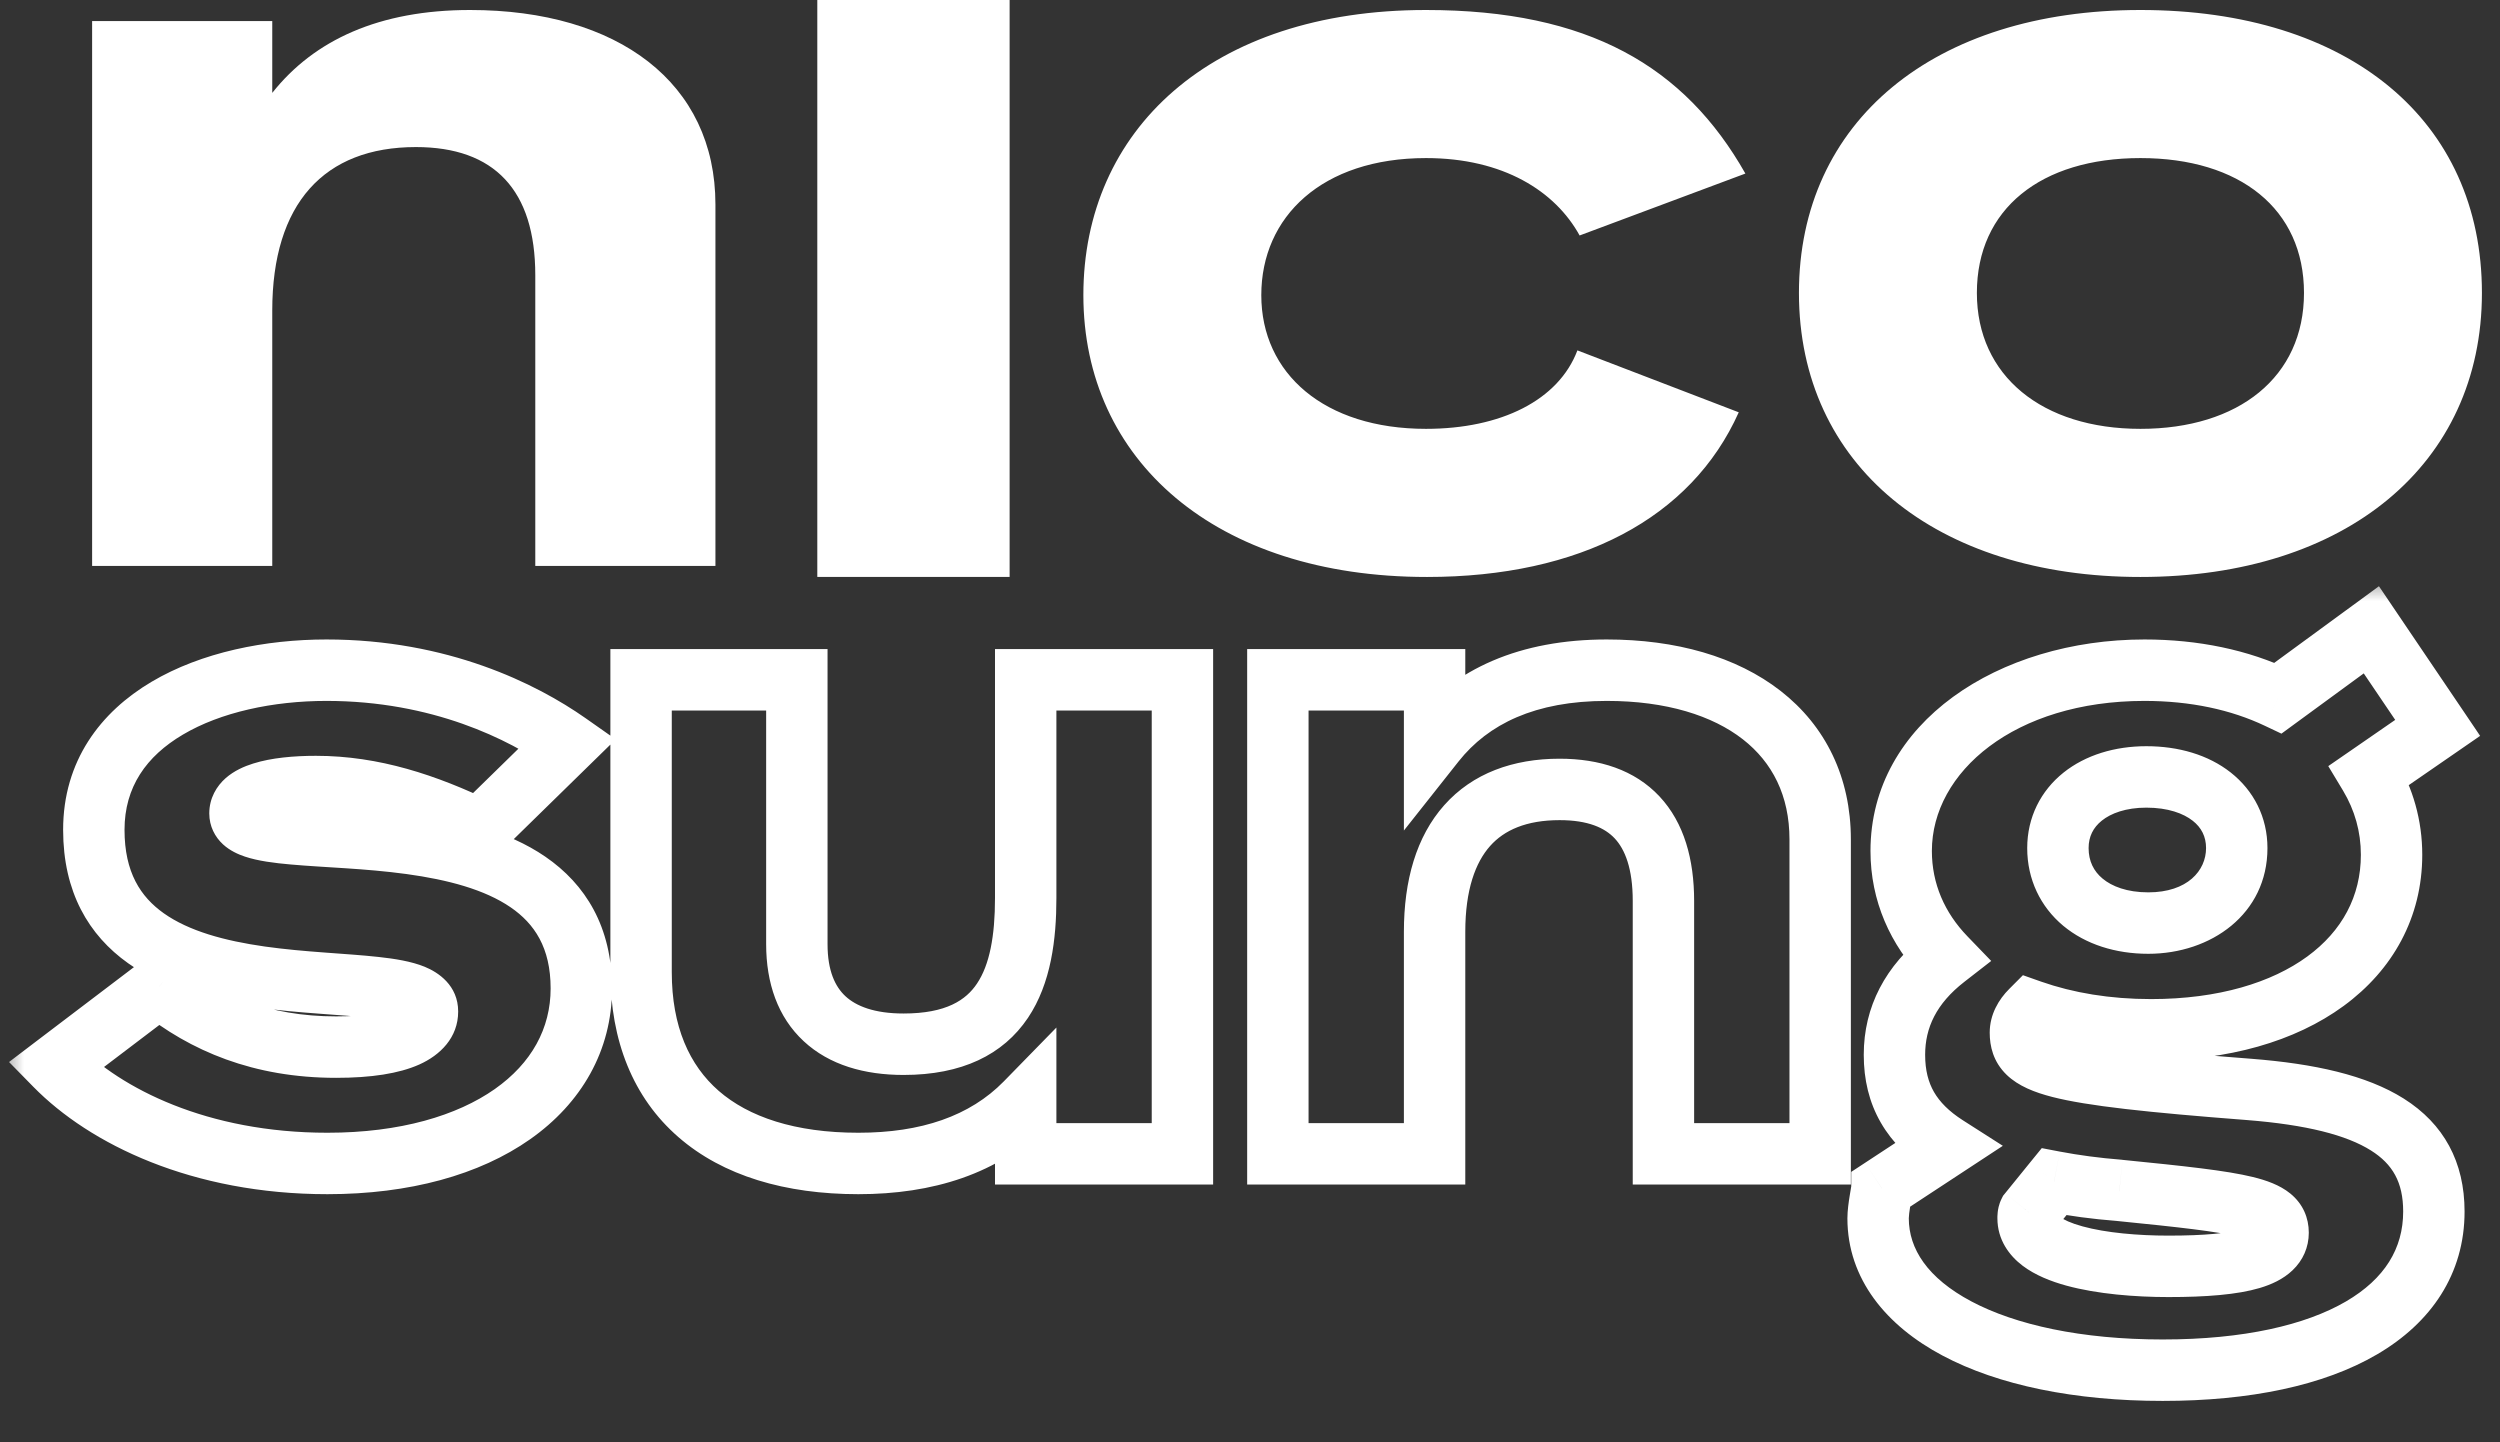<svg width="52" height="30" viewBox="0 0 52 30" fill="none" xmlns="http://www.w3.org/2000/svg">
<rect x="0" y="0" width="52" height="30" fill="#333333" stroke="none"/>
<path d="M9.778 0.208C12.858 0.208 14.881 1.725 14.881 4.254V11.771H11.134V5.725C11.134 3.955 10.283 3.059 8.651 3.059C6.743 3.059 5.663 4.231 5.663 6.461V11.771H1.916V0.438H5.663V1.932C6.536 0.829 7.893 0.208 9.778 0.208Z" fill="white"/>
<mask id="path-2-outside-1_106_35" maskUnits="userSpaceOnUse" x="0" y="12" width="52" height="18" fill="black">
<rect fill="white" y="12" width="52" height="18"/>
<path d="M6.811 24.2C4.151 24.2 2.191 23.22 1.151 22.16L3.311 20.52C4.251 21.28 5.431 21.78 6.991 21.78C8.371 21.78 8.891 21.44 8.891 21.04C8.891 19.8 1.951 21.62 1.951 17.26C1.951 14.94 4.411 13.94 6.791 13.94C9.151 13.94 10.871 14.8 11.811 15.46L9.971 17.26C8.851 16.72 7.751 16.36 6.571 16.36C5.711 16.36 4.991 16.52 4.991 16.92C4.991 18 12.091 16.3 12.091 20.56C12.091 22.68 10.031 24.2 6.811 24.2ZM21.334 18.68V14.14H24.594V24H21.334V22.94C20.474 23.82 19.274 24.2 17.854 24.2C15.014 24.2 13.334 22.78 13.334 20.22V14.14H16.574V19.64C16.574 21 17.374 21.72 18.794 21.72C20.894 21.72 21.334 20.32 21.334 18.68ZM33.42 13.94C36.1 13.94 37.86 15.26 37.86 17.46V24H34.6V18.74C34.6 17.2 33.86 16.42 32.44 16.42C30.78 16.42 29.84 17.44 29.84 19.38V24H26.58V14.14H29.84V15.44C30.6 14.48 31.78 13.94 33.42 13.94ZM46.784 22.66C49.324 22.86 50.624 23.56 50.624 25.2C50.624 27.26 48.484 28.5 44.984 28.5C41.464 28.5 39.064 27.24 39.064 25.34C39.064 25.14 39.144 24.76 39.144 24.72L40.484 23.84C39.764 23.38 39.404 22.78 39.404 21.94C39.404 21.16 39.744 20.48 40.464 19.92C39.884 19.32 39.544 18.56 39.544 17.7C39.544 15.54 41.744 13.94 44.604 13.94C45.644 13.94 46.584 14.14 47.384 14.52L49.324 13.1L50.704 15.14L49.284 16.12C49.584 16.62 49.744 17.18 49.744 17.78C49.744 19.94 47.744 21.42 44.744 21.42C43.824 21.42 42.984 21.28 42.244 21.02C42.104 21.16 42.024 21.32 42.024 21.48C42.024 22.14 42.624 22.34 46.784 22.66ZM44.644 16.16C43.564 16.16 42.804 16.76 42.804 17.64C42.804 18.56 43.564 19.2 44.684 19.2C45.744 19.2 46.524 18.56 46.524 17.64C46.524 16.76 45.764 16.16 44.644 16.16ZM45.104 26.34C46.644 26.34 47.384 26.14 47.384 25.64C47.384 25.12 46.684 25.02 44.084 24.76C43.584 24.72 43.144 24.66 42.724 24.58L42.204 25.22C42.184 25.26 42.184 25.32 42.184 25.34C42.184 26.1 43.784 26.34 45.104 26.34Z"/>
</mask>
<path d="M1.151 22.16L0.765 21.651L0.188 22.09L0.695 22.607L1.151 22.16ZM3.311 20.52L3.713 20.023L3.324 19.709L2.925 20.011L3.311 20.52ZM11.811 15.46L12.258 15.916L12.807 15.379L12.178 14.937L11.811 15.46ZM9.971 17.26L9.694 17.835L10.097 18.03L10.418 17.716L9.971 17.26ZM6.811 23.561C4.304 23.561 2.514 22.637 1.607 21.713L0.695 22.607C1.868 23.802 3.999 24.839 6.811 24.839V23.561ZM1.537 22.669L3.697 21.029L2.925 20.011L0.765 21.651L1.537 22.669ZM2.91 21.017C3.958 21.864 5.278 22.419 6.991 22.419V21.141C5.584 21.141 4.544 20.696 3.713 20.023L2.91 21.017ZM6.991 22.419C7.718 22.419 8.297 22.331 8.719 22.143C9.154 21.949 9.53 21.584 9.53 21.04H8.253C8.253 20.896 8.368 20.901 8.198 20.977C8.015 21.059 7.645 21.141 6.991 21.141V22.419ZM9.53 21.04C9.53 20.492 9.11 20.222 8.834 20.109C8.555 19.995 8.206 19.941 7.877 19.905C7.537 19.867 7.138 19.842 6.743 19.812C6.339 19.782 5.923 19.746 5.51 19.688C4.67 19.569 3.928 19.366 3.405 18.995C2.925 18.654 2.59 18.146 2.59 17.26H1.313C1.313 18.554 1.844 19.453 2.666 20.036C3.444 20.589 4.437 20.826 5.332 20.952C5.787 21.017 6.238 21.055 6.647 21.085C7.066 21.117 7.426 21.14 7.737 21.174C8.058 21.21 8.251 21.251 8.352 21.292C8.455 21.334 8.253 21.278 8.253 21.04H9.53ZM2.59 17.26C2.59 16.372 3.042 15.73 3.804 15.28C4.589 14.815 5.677 14.579 6.791 14.579V13.301C5.526 13.301 4.193 13.565 3.153 14.181C2.09 14.81 1.313 15.828 1.313 17.26H2.59ZM6.791 14.579C8.992 14.579 10.586 15.38 11.444 15.983L12.178 14.937C11.156 14.22 9.311 13.301 6.791 13.301V14.579ZM11.365 15.004L9.525 16.803L10.418 17.716L12.258 15.916L11.365 15.004ZM10.248 16.685C9.084 16.123 7.885 15.721 6.571 15.721V16.999C7.617 16.999 8.618 17.317 9.694 17.835L10.248 16.685ZM6.571 15.721C6.115 15.721 5.645 15.762 5.268 15.881C5.081 15.939 4.87 16.031 4.695 16.184C4.506 16.351 4.353 16.601 4.353 16.92H5.63C5.63 17.039 5.567 17.119 5.539 17.143C5.526 17.154 5.549 17.131 5.649 17.099C5.847 17.038 6.168 16.999 6.571 16.999V15.721ZM4.353 16.92C4.353 17.189 4.473 17.41 4.638 17.562C4.784 17.696 4.956 17.771 5.093 17.817C5.366 17.909 5.711 17.952 6.044 17.981C6.774 18.046 7.579 18.061 8.455 18.18C9.315 18.298 10.081 18.502 10.621 18.872C11.117 19.213 11.453 19.711 11.453 20.56H12.73C12.73 19.279 12.178 18.392 11.343 17.819C10.552 17.276 9.543 17.04 8.628 16.915C7.728 16.792 6.758 16.763 6.157 16.709C5.825 16.68 5.615 16.645 5.5 16.606C5.442 16.587 5.462 16.584 5.504 16.622C5.564 16.678 5.63 16.785 5.63 16.92H4.353ZM11.453 20.56C11.453 21.388 11.059 22.113 10.291 22.653C9.509 23.202 8.329 23.561 6.811 23.561V24.839C8.514 24.839 9.973 24.438 11.026 23.697C12.093 22.947 12.73 21.852 12.73 20.56H11.453ZM21.334 14.14V13.501H20.696V14.14H21.334ZM24.594 14.14H25.233V13.501H24.594V14.14ZM24.594 24V24.639H25.233V24H24.594ZM21.334 24H20.696V24.639H21.334V24ZM21.334 22.94H21.973V21.373L20.878 22.494L21.334 22.94ZM13.334 14.14V13.501H12.696V14.14H13.334ZM16.574 14.14H17.213V13.501H16.574V14.14ZM21.973 18.68V14.14H20.696V18.68H21.973ZM21.334 14.779H24.594V13.501H21.334V14.779ZM23.956 14.14V24H25.233V14.14H23.956ZM24.594 23.361H21.334V24.639H24.594V23.361ZM21.973 24V22.94H20.696V24H21.973ZM20.878 22.494C20.174 23.213 19.163 23.561 17.854 23.561V24.839C19.385 24.839 20.774 24.427 21.791 23.386L20.878 22.494ZM17.854 23.561C16.533 23.561 15.571 23.231 14.948 22.689C14.339 22.157 13.973 21.353 13.973 20.22H12.696C12.696 21.647 13.169 22.833 14.11 23.651C15.037 24.459 16.336 24.839 17.854 24.839V23.561ZM13.973 20.22V14.14H12.696V20.22H13.973ZM13.334 14.779H16.574V13.501H13.334V14.779ZM15.936 14.14V19.64H17.213V14.14H15.936ZM15.936 19.64C15.936 20.446 16.176 21.156 16.718 21.658C17.251 22.153 17.983 22.359 18.794 22.359V21.081C18.185 21.081 17.807 20.927 17.586 20.722C17.372 20.524 17.213 20.194 17.213 19.64H15.936ZM18.794 22.359C20.003 22.359 20.863 21.943 21.382 21.171C21.864 20.452 21.973 19.531 21.973 18.68H20.696C20.696 19.469 20.584 20.068 20.321 20.459C20.095 20.797 19.686 21.081 18.794 21.081V22.359ZM37.86 24V24.639H38.498V24H37.86ZM34.6 24H33.961V24.639H34.6V24ZM29.84 24V24.639H30.478V24H29.84ZM26.58 24H25.941V24.639H26.58V24ZM26.58 14.14V13.501H25.941V14.14H26.58ZM29.84 14.14H30.478V13.501H29.84V14.14ZM29.84 15.44H29.201V17.275L30.34 15.836L29.84 15.44ZM33.42 14.579C34.663 14.579 35.62 14.885 36.252 15.378C36.865 15.857 37.221 16.549 37.221 17.46H38.498C38.498 16.171 37.974 15.102 37.038 14.372C36.119 13.655 34.856 13.301 33.42 13.301V14.579ZM37.221 17.46V24H38.498V17.46H37.221ZM37.86 23.361H34.6V24.639H37.86V23.361ZM35.238 24V18.74H33.961V24H35.238ZM35.238 18.74C35.238 17.878 35.031 17.115 34.518 16.566C33.998 16.01 33.264 15.781 32.44 15.781V17.059C33.035 17.059 33.381 17.22 33.586 17.439C33.798 17.665 33.961 18.062 33.961 18.74H35.238ZM32.44 15.781C31.475 15.781 30.632 16.082 30.04 16.748C29.458 17.402 29.201 18.316 29.201 19.38H30.478C30.478 18.504 30.691 17.938 30.994 17.597C31.287 17.268 31.744 17.059 32.44 17.059V15.781ZM29.201 19.38V24H30.478V19.38H29.201ZM29.84 23.361H26.58V24.639H29.84V23.361ZM27.218 24V14.14H25.941V24H27.218ZM26.58 14.779H29.84V13.501H26.58V14.779ZM29.201 14.14V15.44H30.478V14.14H29.201ZM30.34 15.836C30.954 15.062 31.93 14.579 33.42 14.579V13.301C31.63 13.301 30.246 13.898 29.339 15.044L30.34 15.836ZM46.784 22.66L46.834 22.023L46.833 22.023L46.784 22.66ZM39.144 24.72L38.794 24.186L38.506 24.375V24.72H39.144ZM40.484 23.84L40.835 24.374L41.659 23.833L40.828 23.302L40.484 23.84ZM40.464 19.92L40.856 20.424L41.417 19.988L40.923 19.476L40.464 19.92ZM47.384 14.52L47.11 15.097L47.454 15.26L47.761 15.035L47.384 14.52ZM49.324 13.1L49.853 12.742L49.482 12.193L48.947 12.585L49.324 13.1ZM50.704 15.14L51.067 15.665L51.587 15.306L51.233 14.782L50.704 15.14ZM49.284 16.12L48.921 15.595L48.428 15.935L48.737 16.448L49.284 16.12ZM42.244 21.02L42.456 20.418L42.077 20.284L41.793 20.569L42.244 21.02ZM44.084 24.76L44.148 24.125L44.135 24.123L44.084 24.76ZM42.724 24.58L42.844 23.953L42.469 23.881L42.228 24.177L42.724 24.58ZM42.204 25.22L41.709 24.817L41.664 24.872L41.633 24.934L42.204 25.22ZM46.734 23.297C47.978 23.395 48.809 23.61 49.316 23.93C49.766 24.213 49.986 24.59 49.986 25.2H51.263C51.263 24.17 50.833 23.377 49.997 22.85C49.219 22.36 48.13 22.125 46.834 22.023L46.734 23.297ZM49.986 25.2C49.986 25.965 49.606 26.597 48.795 27.071C47.956 27.56 46.672 27.861 44.984 27.861V29.139C46.796 29.139 48.332 28.82 49.438 28.174C50.572 27.513 51.263 26.495 51.263 25.2H49.986ZM44.984 27.861C43.289 27.861 41.922 27.556 41.004 27.069C40.09 26.583 39.703 25.974 39.703 25.34H38.426C38.426 26.606 39.238 27.577 40.405 28.196C41.566 28.814 43.159 29.139 44.984 29.139V27.861ZM39.703 25.34C39.703 25.298 39.714 25.201 39.735 25.071C39.744 25.012 39.753 24.96 39.761 24.912C39.765 24.89 39.769 24.866 39.772 24.845C39.774 24.834 39.776 24.82 39.778 24.805C39.778 24.797 39.783 24.762 39.783 24.72H38.506C38.506 24.698 38.507 24.68 38.507 24.674C38.508 24.666 38.509 24.66 38.509 24.657C38.51 24.653 38.51 24.651 38.509 24.655C38.508 24.663 38.506 24.677 38.502 24.699C38.495 24.74 38.484 24.803 38.474 24.869C38.454 24.989 38.426 25.182 38.426 25.34H39.703ZM39.495 25.254L40.835 24.374L40.134 23.306L38.794 24.186L39.495 25.254ZM40.828 23.302C40.534 23.114 40.345 22.918 40.227 22.714C40.111 22.512 40.043 22.265 40.043 21.94H38.766C38.766 22.455 38.877 22.928 39.121 23.351C39.363 23.772 39.715 24.106 40.14 24.378L40.828 23.302ZM40.043 21.94C40.043 21.379 40.274 20.877 40.856 20.424L40.072 19.416C39.215 20.083 38.766 20.941 38.766 21.94H40.043ZM40.923 19.476C40.448 18.985 40.183 18.38 40.183 17.7H38.906C38.906 18.74 39.32 19.655 40.005 20.364L40.923 19.476ZM40.183 17.7C40.183 16.058 41.904 14.579 44.604 14.579V13.301C41.584 13.301 38.906 15.021 38.906 17.7H40.183ZM44.604 14.579C45.563 14.579 46.407 14.763 47.11 15.097L47.658 13.943C46.761 13.517 45.725 13.301 44.604 13.301V14.579ZM47.761 15.035L49.701 13.615L48.947 12.585L47.007 14.005L47.761 15.035ZM48.795 13.458L50.175 15.498L51.233 14.782L49.853 12.742L48.795 13.458ZM50.341 14.614L48.921 15.595L49.647 16.645L51.067 15.665L50.341 14.614ZM48.737 16.448C48.978 16.851 49.106 17.298 49.106 17.78H50.383C50.383 17.062 50.19 16.389 49.832 15.791L48.737 16.448ZM49.106 17.78C49.106 18.64 48.716 19.365 47.992 19.895C47.254 20.435 46.147 20.781 44.744 20.781V22.059C46.342 22.059 47.735 21.665 48.746 20.925C49.772 20.175 50.383 19.08 50.383 17.78H49.106ZM44.744 20.781C43.889 20.781 43.121 20.651 42.456 20.418L42.032 21.622C42.847 21.909 43.76 22.059 44.744 22.059V20.781ZM41.793 20.569C41.573 20.788 41.386 21.101 41.386 21.48H42.663C42.663 21.508 42.655 21.523 42.656 21.521C42.658 21.517 42.668 21.499 42.696 21.471L41.793 20.569ZM41.386 21.48C41.386 21.757 41.456 22.084 41.74 22.358C41.984 22.592 42.321 22.722 42.685 22.816C43.42 23.005 44.672 23.138 46.735 23.297L46.833 22.023C44.736 21.862 43.608 21.735 43.003 21.579C42.697 21.5 42.625 21.437 42.625 21.438C42.668 21.478 42.663 21.533 42.663 21.48H41.386ZM44.644 15.521C43.991 15.521 43.381 15.703 42.92 16.071C42.449 16.448 42.166 16.999 42.166 17.64H43.443C43.443 17.401 43.539 17.212 43.718 17.069C43.907 16.917 44.218 16.799 44.644 16.799V15.521ZM42.166 17.64C42.166 18.29 42.44 18.859 42.915 19.256C43.382 19.644 44.006 19.839 44.684 19.839V18.561C44.242 18.561 43.926 18.436 43.733 18.274C43.548 18.121 43.443 17.91 43.443 17.64H42.166ZM44.684 19.839C45.988 19.839 47.163 19.013 47.163 17.64H45.886C45.886 18.107 45.501 18.561 44.684 18.561V19.839ZM47.163 17.64C47.163 16.998 46.878 16.446 46.399 16.068C45.932 15.7 45.313 15.521 44.644 15.521V16.799C45.096 16.799 45.416 16.92 45.609 17.072C45.79 17.214 45.886 17.402 45.886 17.64H47.163ZM45.104 26.979C45.883 26.979 46.532 26.93 47.004 26.79C47.242 26.719 47.489 26.609 47.685 26.422C47.901 26.217 48.023 25.945 48.023 25.64H46.746C46.746 25.584 46.775 25.525 46.804 25.498C46.813 25.49 46.779 25.524 46.639 25.566C46.356 25.65 45.865 25.701 45.104 25.701V26.979ZM48.023 25.64C48.023 25.332 47.903 25.041 47.638 24.825C47.418 24.646 47.134 24.549 46.861 24.482C46.307 24.346 45.427 24.253 44.148 24.125L44.021 25.395C45.342 25.527 46.112 25.614 46.557 25.723C46.784 25.778 46.838 25.821 46.831 25.815C46.777 25.771 46.746 25.688 46.746 25.64H48.023ZM44.135 24.123C43.657 24.085 43.24 24.028 42.844 23.953L42.605 25.207C43.048 25.292 43.511 25.355 44.033 25.396L44.135 24.123ZM42.228 24.177L41.709 24.817L42.7 25.623L43.22 24.983L42.228 24.177ZM41.633 24.934C41.573 25.054 41.557 25.167 41.552 25.217C41.545 25.277 41.546 25.328 41.546 25.34H42.823C42.823 25.332 42.823 25.343 42.821 25.358C42.82 25.366 42.818 25.382 42.813 25.404C42.808 25.424 42.798 25.461 42.775 25.506L41.633 24.934ZM41.546 25.34C41.546 25.79 41.794 26.117 42.069 26.326C42.332 26.525 42.662 26.654 42.98 26.741C43.623 26.917 44.418 26.979 45.104 26.979V25.701C44.471 25.701 43.805 25.643 43.318 25.509C43.071 25.442 42.919 25.367 42.841 25.308C42.774 25.258 42.823 25.27 42.823 25.34H41.546Z" fill="white" mask="url(#path-2-outside-1_106_35)"/>
<path d="M29.683 12.001C25.27 12.001 22.534 9.564 22.534 6.139C22.534 2.714 25.178 0.208 29.66 0.208C33.04 0.208 35.04 1.38 36.304 3.61L32.856 4.898C32.35 3.978 31.27 3.288 29.66 3.288C27.5 3.288 26.235 4.507 26.235 6.139C26.235 7.771 27.546 8.92 29.66 8.92C31.224 8.92 32.419 8.323 32.81 7.288L36.166 8.576C35.178 10.783 32.856 12.001 29.683 12.001ZM44.521 12.001C40.269 12.001 37.418 9.679 37.418 6.093C37.418 2.53 40.222 0.208 44.521 0.208C48.866 0.208 51.624 2.507 51.624 6.093C51.624 9.656 48.797 12.001 44.521 12.001ZM44.521 8.92C46.567 8.92 47.923 7.84 47.923 6.093C47.923 4.346 46.59 3.288 44.521 3.288C42.452 3.288 41.119 4.346 41.119 6.093C41.119 7.817 42.475 8.92 44.521 8.92Z" fill="white"/>
<rect x="17" width="4" height="12" fill="white"/>
</svg>
